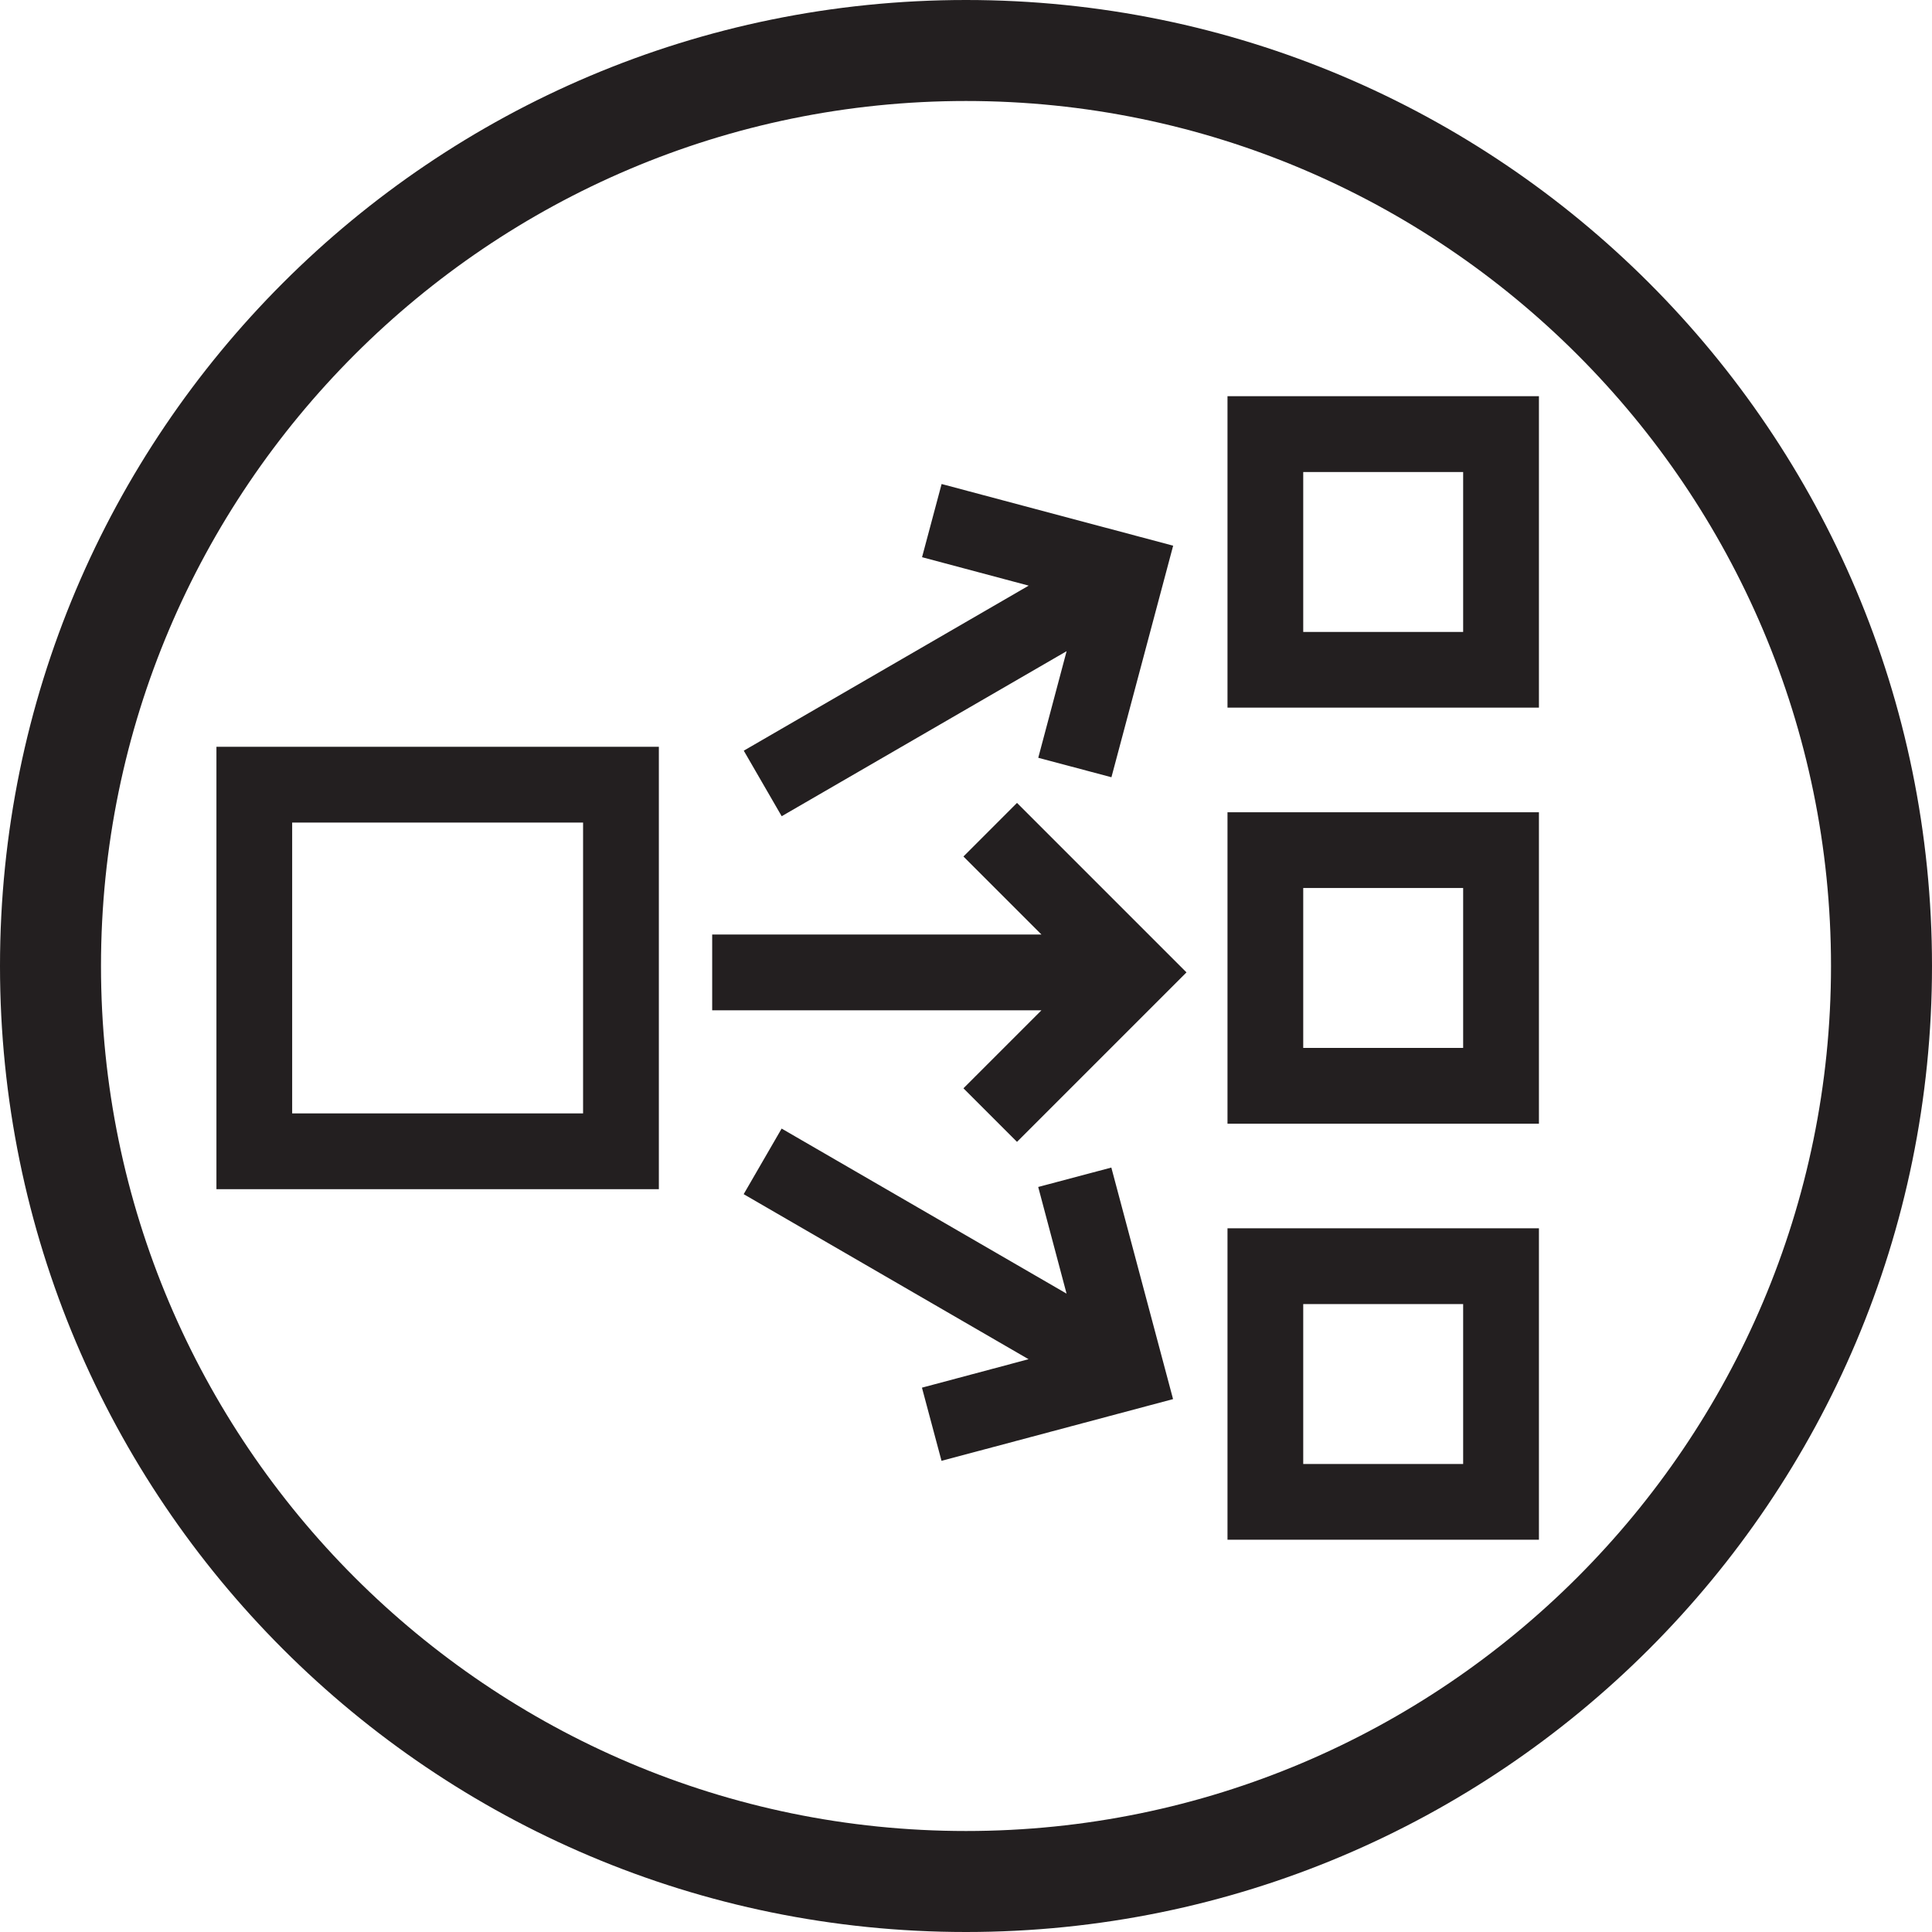 <?xml version="1.0" encoding="utf-8"?>
<!-- Generator: Adobe Illustrator 23.0.1, SVG Export Plug-In . SVG Version: 6.00 Build 0)  -->
<svg version="1.1" id="Layer_1" xmlns="http://www.w3.org/2000/svg" xmlns:xlink="http://www.w3.org/1999/xlink" x="0px" y="0px"
	 viewBox="0 0 40 40" style="enable-background:new 0 0 40 40;" xml:space="preserve">
<style type="text/css">
	.st0{fill:#231F20;}
</style>
<g>
	<path class="st0" d="M20,0C8.954,0,0,8.954,0,20s8.954,20,20,20s20-8.954,20-20S31.046,0,20,0z M20,37.909
		c-9.874,0-17.909-8.034-17.909-17.909c0-9.874,8.034-17.909,17.909-17.909c9.875,0,17.909,8.034,17.909,17.909
		C37.908,29.874,29.875,37.909,20,37.909z M25.414,23.265h6.448v-6.448h-6.448V23.265z M26.982,18.385h3.311v3.311h-3.311V18.385z
		 M16.184,16.899l5.899-3.417l-0.587,2.207l1.515,0.403l1.278-4.794l-4.794-1.277l-0.405,1.515l2.208,0.589l-5.899,3.417
		L16.184,16.899z M4.481,24.621h9.16v-9.16h-9.16V24.621z M6.049,17.03h6.023v6.022H6.049V17.03z M21.495,24.575l0.587,2.208
		l-5.899-3.417l-0.786,1.358l5.898,3.417l-2.207,0.589l0.405,1.515l4.794-1.278l-1.278-4.794L21.495,24.575z M25.414,31.878h6.448
		V25.43h-6.448V31.878z M26.982,26.999h3.311v3.311h-3.311V26.999z M25.414,14.651h6.448V8.203h-6.448V14.651z M26.982,9.773h3.311
		v3.311h-3.311V9.773z M19.947,17.733l1.615,1.615h-6.817v1.569h6.817l-1.615,1.615l1.109,1.109l3.509-3.509l-3.509-3.509
		L19.947,17.733z"/>
</g>
</svg>

